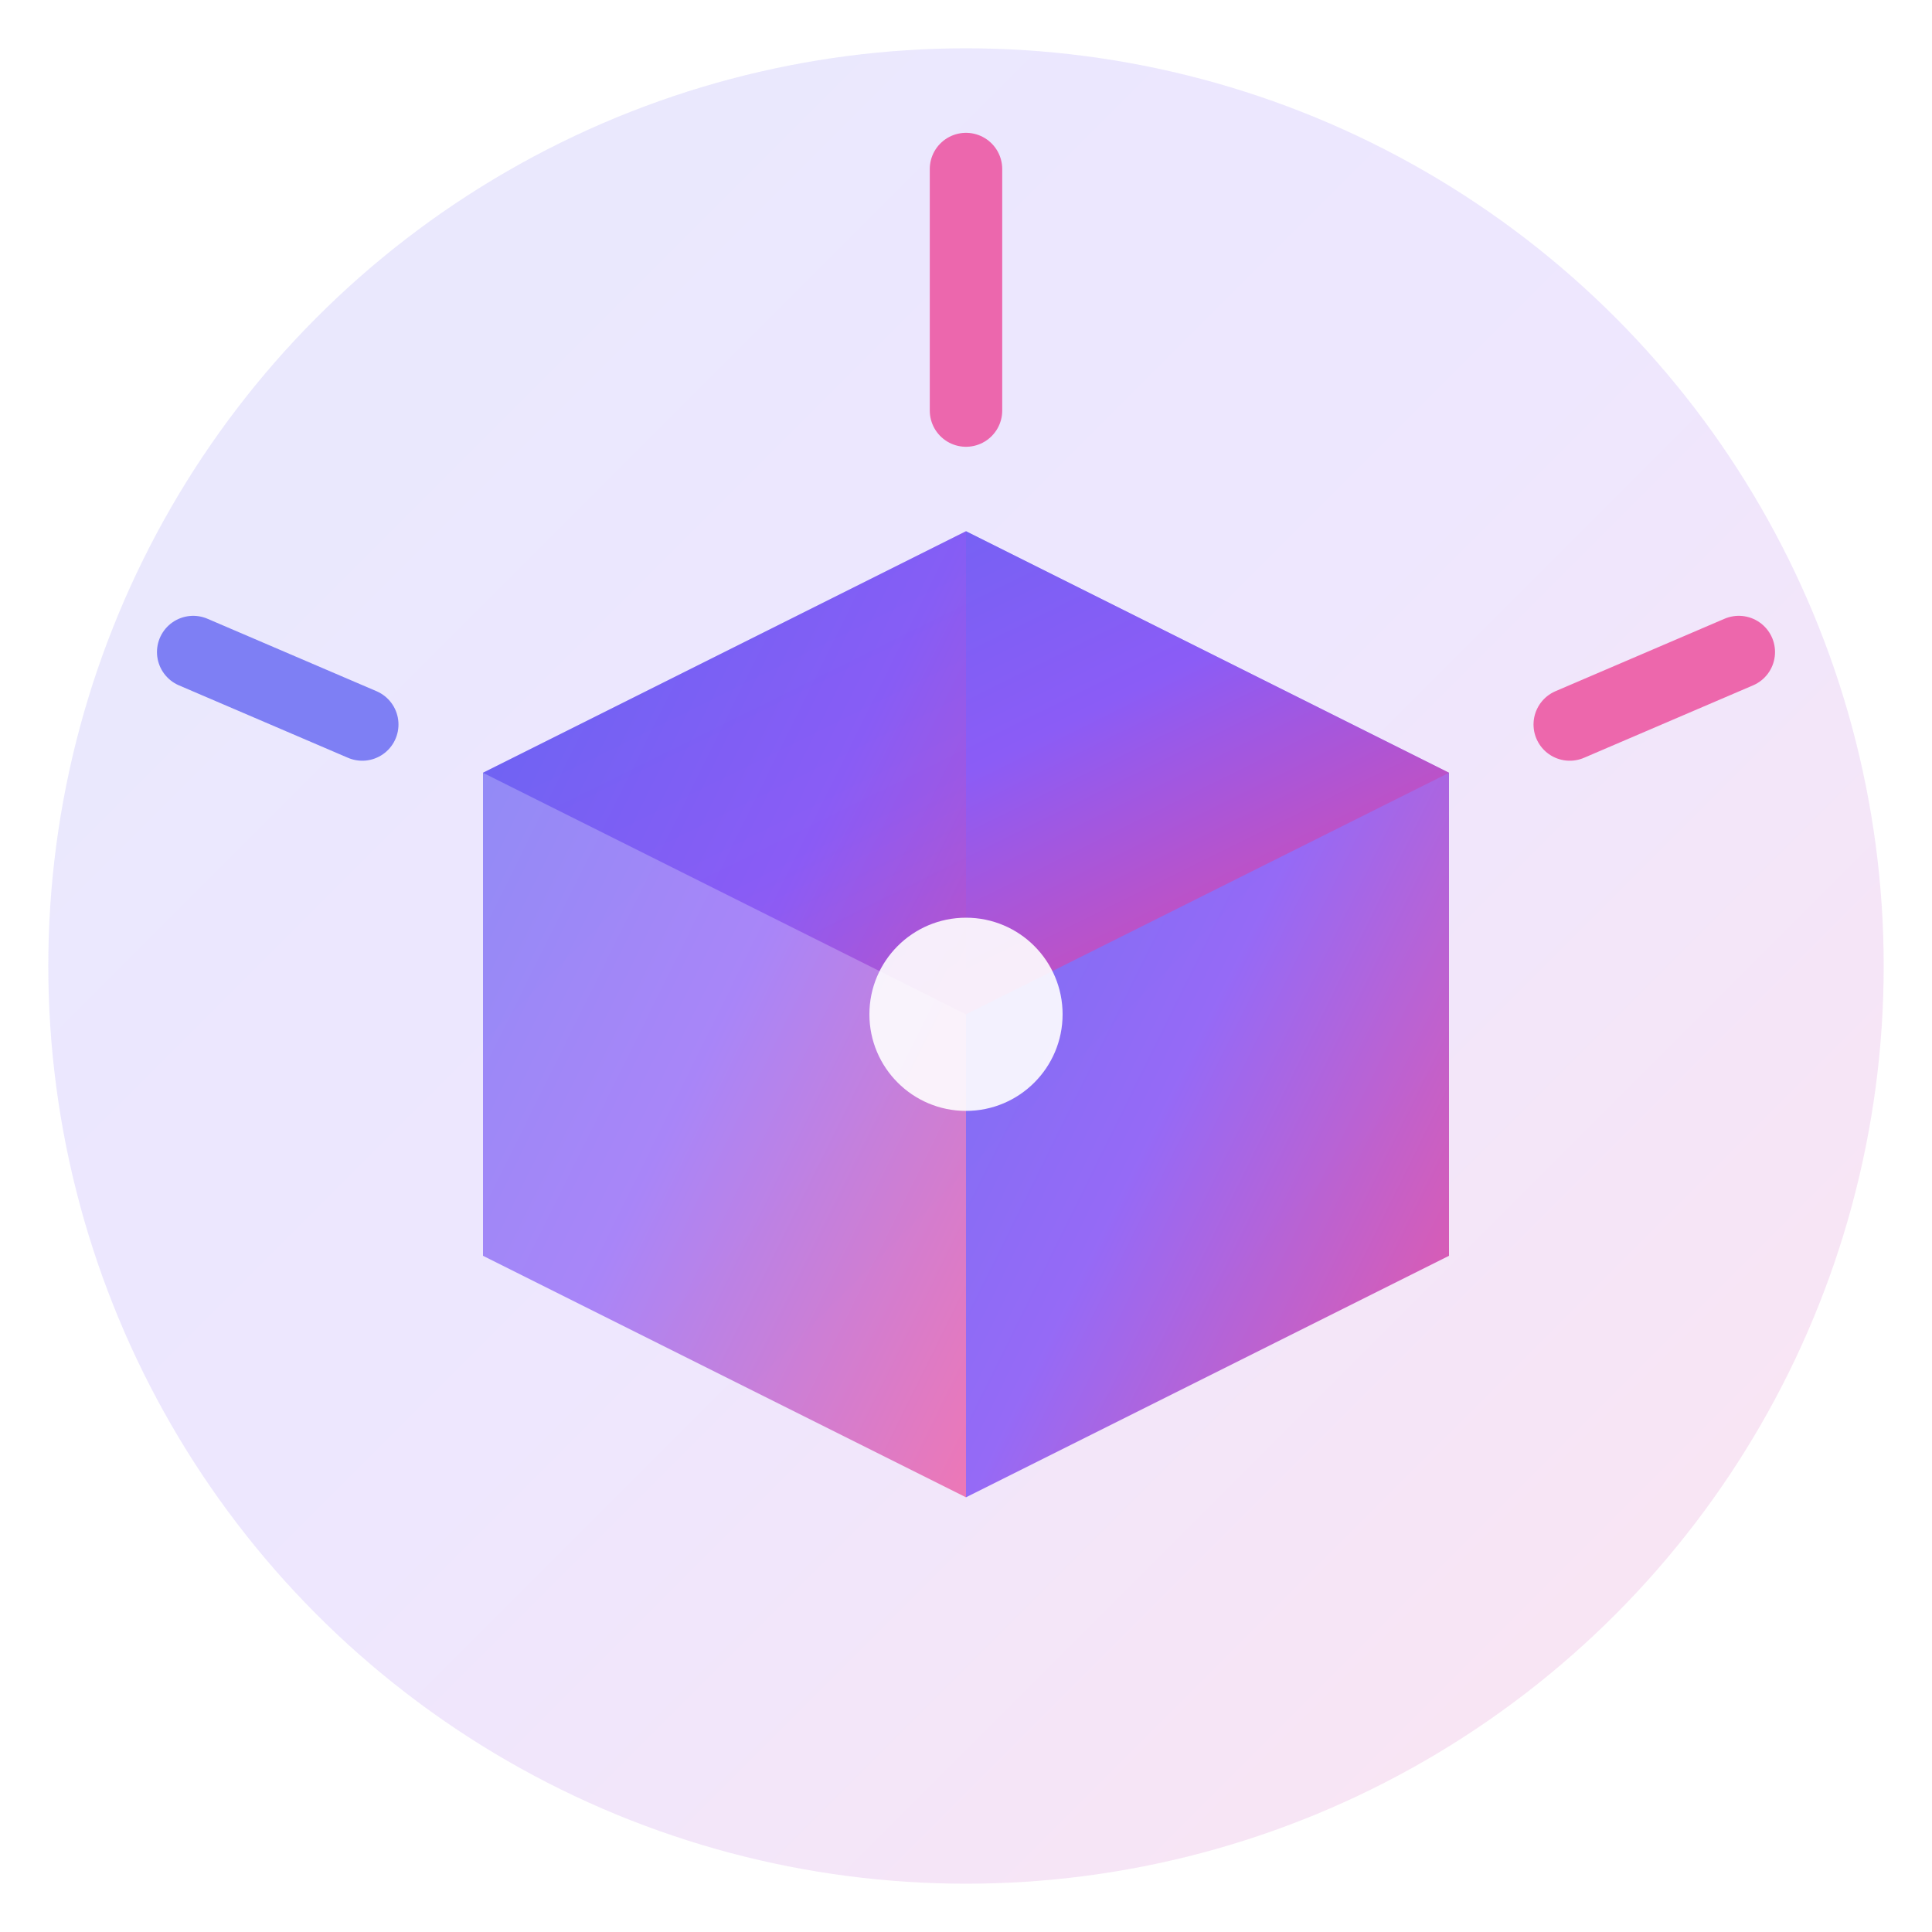 <svg width="192" height="192" viewBox="0 0 80 80" xmlns="http://www.w3.org/2000/svg">
  <defs>
    <linearGradient id="boldGradient" x1="0%" y1="0%" x2="100%" y2="100%">
      <stop offset="0%" style="stop-color:#6366f1;stop-opacity:1" />
      <stop offset="50%" style="stop-color:#8b5cf6;stop-opacity:1" />
      <stop offset="100%" style="stop-color:#ec4899;stop-opacity:1" />
    </linearGradient>
  </defs>

  <!-- Background -->
  <rect width="192" height="192" fill="white"/>

  <!-- Bold 3D Cube Icon -->
  <g transform="translate(2, 2)">
    <!-- Background glow -->
    <circle cx="38" cy="38" r="38" fill="url(#boldGradient)" opacity="0.15"/>

    <!-- 3D Cube - Front face -->
    <path d="M 38 20 L 58 30 L 58 50 L 38 60 Z"
          fill="url(#boldGradient)"
          opacity="0.9"/>

    <!-- 3D Cube - Top face -->
    <path d="M 38 20 L 58 30 L 38 40 L 18 30 Z"
          fill="url(#boldGradient)"
          opacity="1"/>

    <!-- 3D Cube - Left face -->
    <path d="M 38 20 L 18 30 L 18 50 L 38 60 Z"
          fill="url(#boldGradient)"
          opacity="0.7"/>

    <!-- Energy lines -->
    <line x1="38" y1="15" x2="38" y2="5" stroke="#ec4899" stroke-width="3" stroke-linecap="round" opacity="0.8"/>
    <line x1="63" y1="28" x2="70" y2="25" stroke="#ec4899" stroke-width="3" stroke-linecap="round" opacity="0.8"/>
    <line x1="13" y1="28" x2="6" y2="25" stroke="#6366f1" stroke-width="3" stroke-linecap="round" opacity="0.8"/>

    <!-- Center glow point -->
    <circle cx="38" cy="40" r="4" fill="#ffffff" opacity="0.9"/>
  </g>
</svg>
